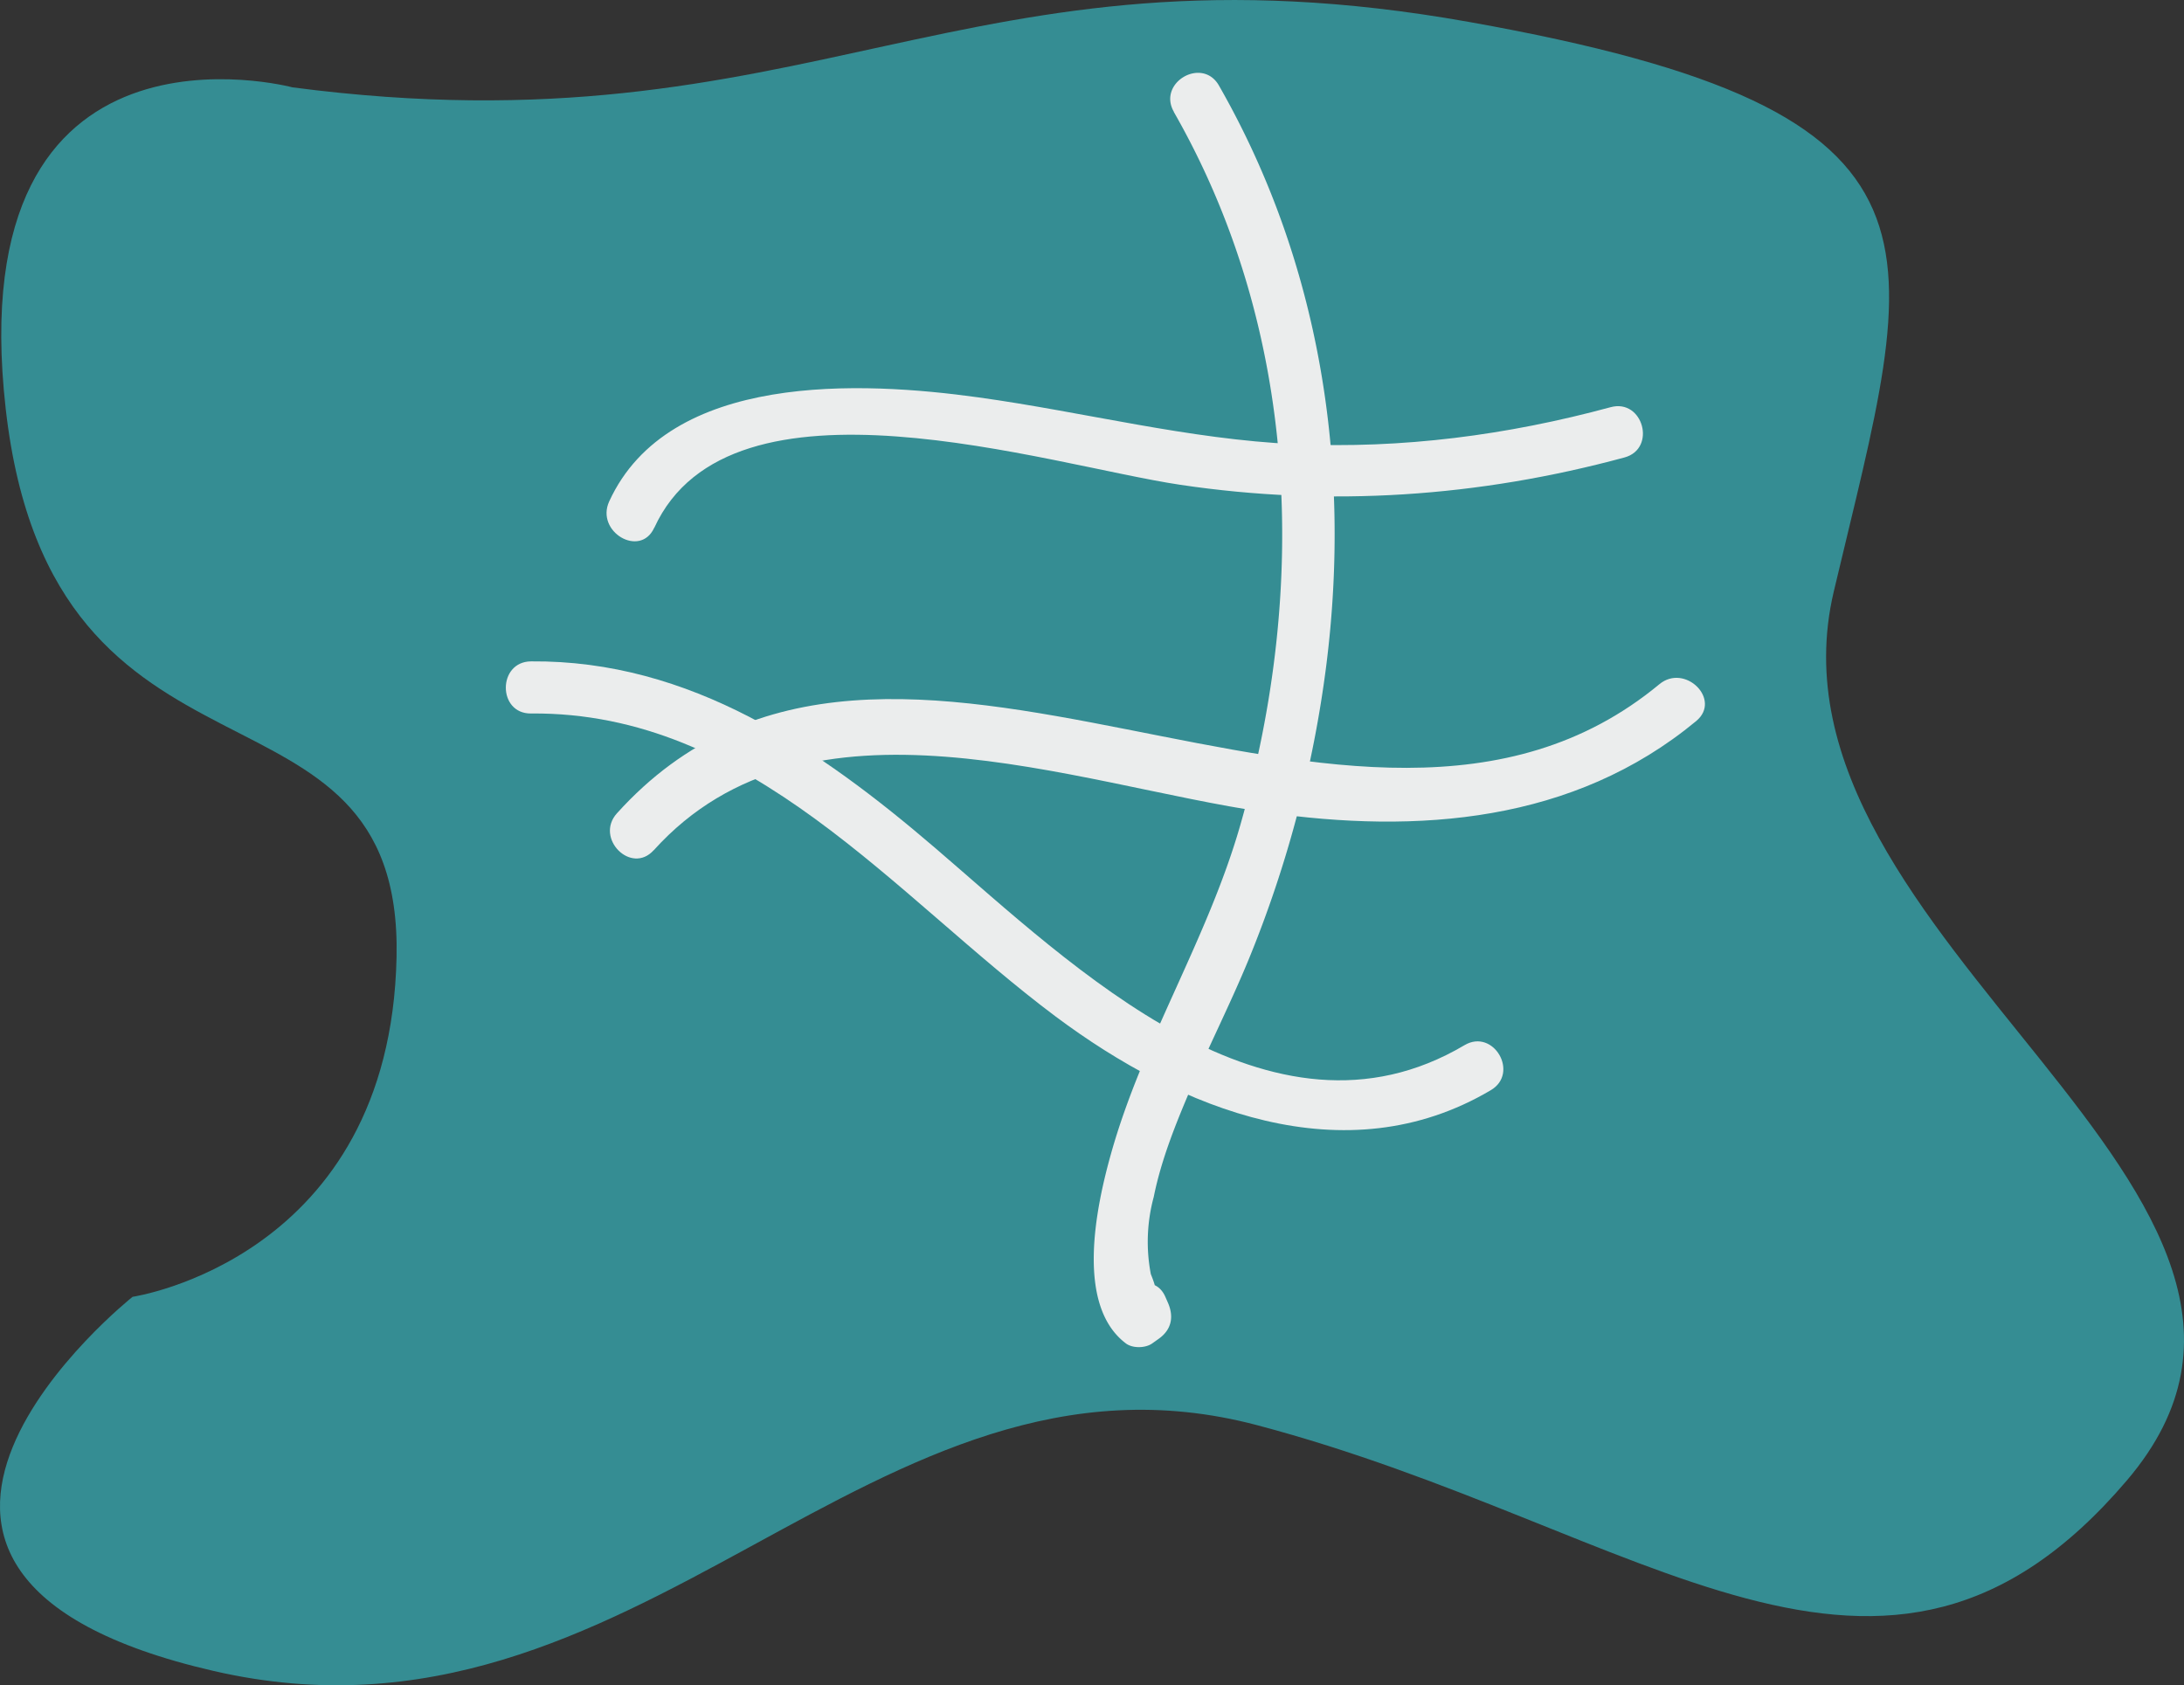 <svg xmlns="http://www.w3.org/2000/svg" viewBox="0 0 830.19 640.68"><rect x="0" y="0" width="830.19" height="640.68" fill="#333333" stroke="none"/><defs><style>.cls-1{fill:#358d93;}.cls-2{fill:#ebeded;}</style></defs><title>H_step3</title><g id="Layer_2" data-name="Layer 2"><g id="图层_4" data-name="图层 4"><path class="cls-1" d="M111.19,33.21S-15.51-.63,2.17,155.42s151,93.74,148.57,208.46S50.4,493,50.4,493-81.39,597.81,81.25,635.25s249.2-132.4,396.57-93.46,238.12,129.69,330.67,21S665.61,357.88,697.06,224.89,751.57,42.78,558.38,8.34,308.28,59,111.19,33.21Z"/><path class="cls-2" d="M248.71,200.65c29-63.36,149.79-23.81,200-16.34,56.89,8.47,113.36,4.63,168.79-10.4,12.3-3.33,7.08-22.46-5.27-19.11C573,165.43,533,170.68,492.39,168.86S412.26,156.67,372,151.08c-44.47-6.17-117.82-9.81-140.44,39.56-5.27,11.52,11.81,21.61,17.12,10Z"/><path class="cls-2" d="M248.52,323.22c58.63-65,159.83-24.94,232.53-14.43,57.93,8.37,117.15,3.9,163.7-34.66,9.83-8.14-4.26-22.1-14-14C515.31,355.72,338.47,193.89,234.5,309.2c-8.52,9.46,5.46,23.52,14,14Z"/><path class="cls-2" d="M201.79,271.24c83.69-.75,138,69.22,199.5,115.21,47.39,35.43,110,60.78,165.4,28,11-6.49,1-23.63-10-17.11-73.86,43.69-148.78-30-201-74.79-44.3-38-93.33-71.66-153.84-71.12-12.75.11-12.78,19.94,0,19.82Z"/><path class="cls-2" d="M446.2,42.56c47.31,82.71,51.16,180.56,25.3,271-12.4,43.36-37.11,81.95-49.21,125.16-5.52,19.68-13.73,57.35,5.69,72,2.56,1.93,7.43,1.83,10,0l2.49-1.77c4.79-3.41,5.82-8.23,3.55-13.56l-1-2.28c-5-11.7-22.06-1.61-17.12,10l1,2.27,3.56-13.56q13.38,8,7-7.43a65.21,65.21,0,0,1,1.11-29.38c2.84-14.19,8.53-28.23,14.17-41.4,7.05-16.48,15.17-32.47,22-49.08a441.69,441.69,0,0,0,29.42-111.64c9.65-76.39-2.41-153.23-40.82-220.38-6.34-11.07-23.48-1.09-17.12,10Z"/></g></g></svg>